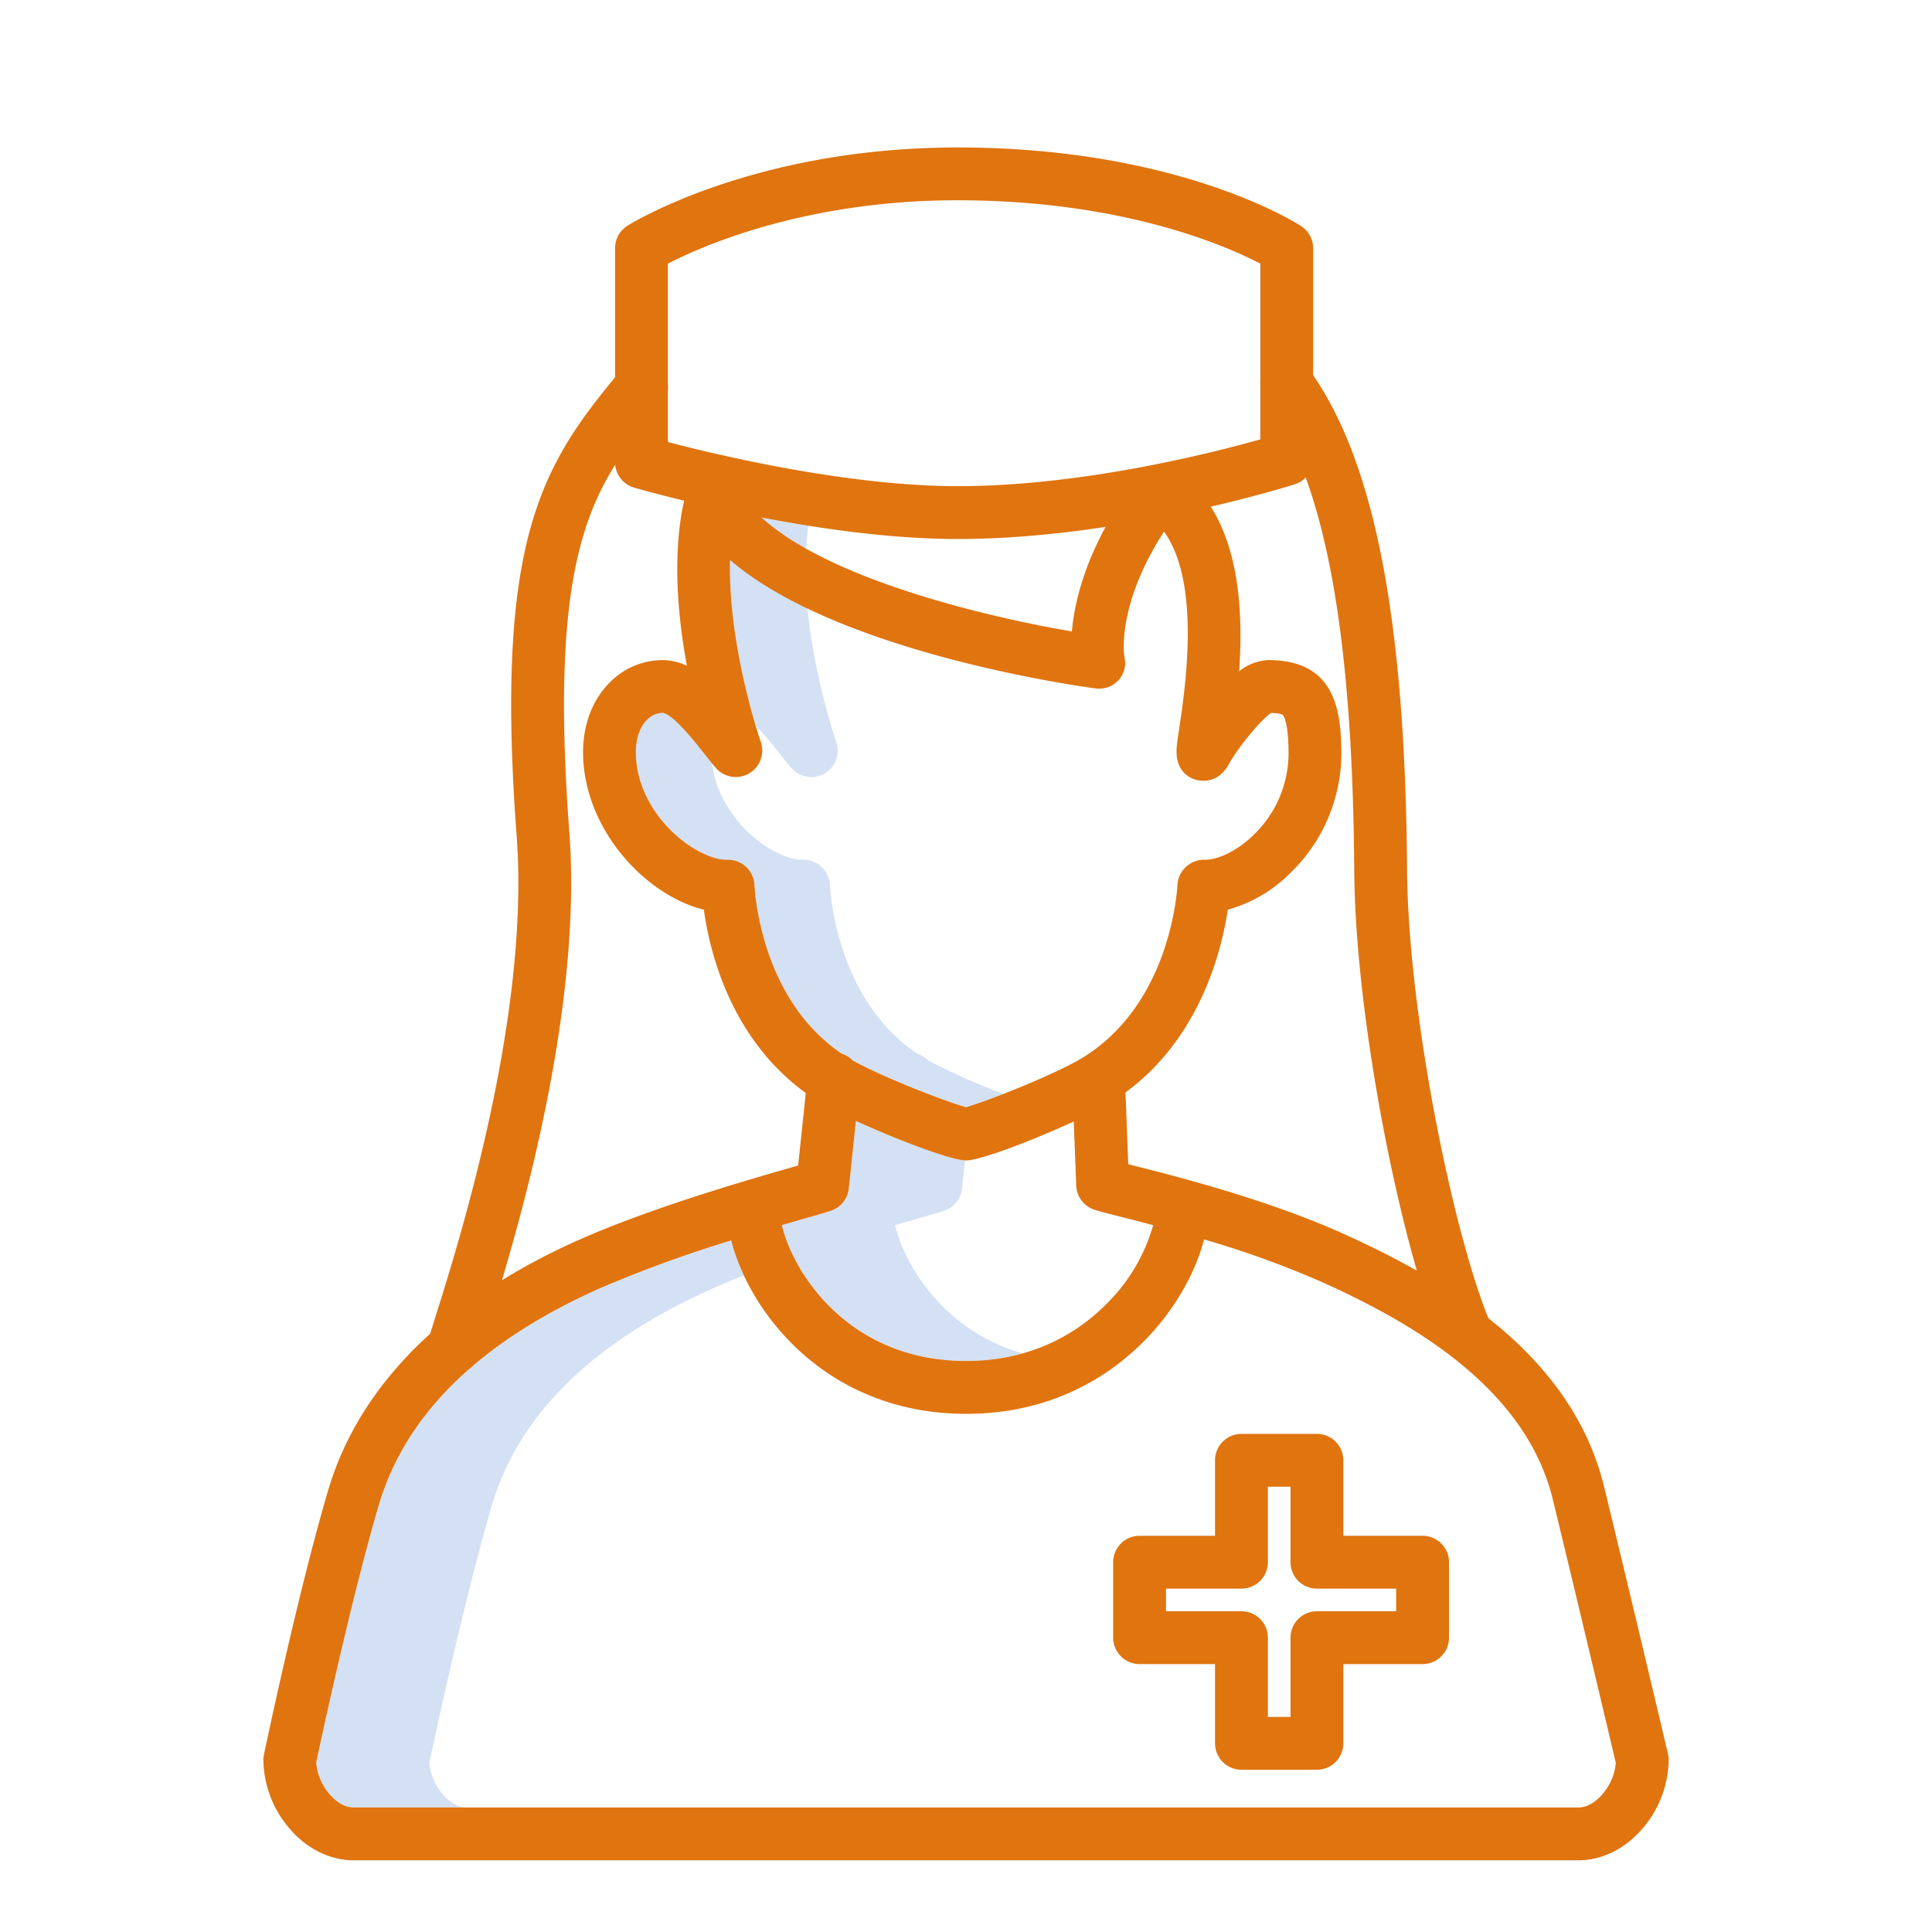 <svg xmlns="http://www.w3.org/2000/svg" id="Layer_1" data-name="Layer 1" viewBox="0 0 512 512" width="512" height="512" class=""><g><title>lady nurse</title><path d="M246,281.048a6.962,6.962,0,0,0-2.936-1.824c-20.913-14.127-22.948-41.452-23.112-44.589a7,7,0,0,0-7-6.786c-.095,0-.19,0-.288,0-7.717,0-22.147-10.512-23.959-25.538-.713-.865-1.452-1.8-2.223-2.777-2.069-2.626-8.366-10.615-10.98-10.615a5.911,5.911,0,0,0-4.1,1.918c-1.946,1.99-2.97,5.164-2.885,8.936.372,16.37,16.006,28.076,24.15,28.076.1,0,.193,0,.288,0a7,7,0,0,1,7,6.786c.164,3.137,2.2,30.462,23.112,44.589A6.962,6.962,0,0,1,226,281.048c8.1,4.52,25.328,11.129,29.993,12.365,1.83-.49,5.578-1.813,9.942-3.515A180.205,180.205,0,0,1,246,281.048Z" style="fill:#d4e1f4" data-original="#D4E1F4" class=""></path><path d="M206.48,199.537c1.151,1.46,2.239,2.84,3.259,4a7,7,0,0,0,11.868-6.931c-.128-.364-11.188-32.509-7.34-57.282-6.894-1.093-13.453-2.332-19.341-3.563-4.455,19.912,2.258,46.217,5.305,56.477A93.265,93.265,0,0,1,206.48,199.537Z" style="fill:#d4e1f4" data-original="#D4E1F4" class=""></path><path d="M237.192,324.674c2.406-.7,4.57-1.324,6.416-1.855,3.058-.879,5.267-1.513,6.542-1.928.077-.026.148-.059.224-.086s.167-.062.25-.1c.132-.054.262-.112.389-.173.061-.029.12-.059.179-.09.143-.074.284-.15.42-.233l.1-.064q.231-.144.449-.3l.026-.021a6.969,6.969,0,0,0,1.879-2.142c.046-.082.1-.161.14-.244s.087-.191.131-.286.1-.207.142-.315.077-.214.114-.321.071-.2.1-.3c.038-.13.068-.263.1-.4.019-.081.041-.16.057-.241.029-.15.05-.3.069-.455.008-.057.02-.112.026-.169l.011-.1,0-.042.767-7.3c-4.224-.23-18.382-5.628-28.9-10.468l-1.866,17.766,0,.042-.011.1c-.006.057-.018.112-.026.169-.019.153-.04.305-.069.455-.016.081-.038.16-.057.241-.031.132-.061.265-.1.4-.03.1-.067.2-.1.3s-.071.216-.114.321-.093.211-.142.315-.084.192-.131.286-.094.162-.14.244a6.969,6.969,0,0,1-1.879,2.142l-.026.021q-.218.16-.449.3l-.1.064c-.136.083-.277.159-.42.233-.059.031-.118.061-.179.09-.127.061-.257.119-.389.173-.083.033-.166.064-.25.1s-.147.06-.224.086c-1.275.415-3.484,1.049-6.542,1.928-1.846.531-4.01,1.152-6.416,1.855,3.251,13.435,18.322,36,48.808,36a55.175,55.175,0,0,0,15.02-2.019C250.479,352.839,239.858,335.69,237.192,324.674Z" style="fill:#d4e1f4" data-original="#D4E1F4" class=""></path><path d="M113.8,467.065c1.256-5.927,9.351-43.728,16.6-68.258,3.987-13.488,11.974-25.5,23.861-35.943a7.057,7.057,0,0,0,1.1-.941q13.671-11.668,33.9-20.634c2.533-1.12,5.181-2.216,7.886-3.285a53.609,53.609,0,0,1-3.375-9.279,342.212,342.212,0,0,0-34.511,12.564q-20.22,8.942-33.9,20.634a7.057,7.057,0,0,1-1.1.941c-11.887,10.443-19.874,22.455-23.861,35.943-7.25,24.53-15.345,62.331-16.6,68.258C84.139,472.979,89.043,479,93.69,479h30C119.043,479,114.139,472.979,113.8,467.065Z" style="fill:#d4e1f4" data-original="#D4E1F4" class=""></path><path d="M425.111,394.043c-4.666-19.192-16.681-33.663-30.7-44.728-9.7-24.217-21.263-81.341-21.523-118.781-.466-67.02-8.805-109.284-26.246-133a7,7,0,0,0-11.28,8.293c15.607,21.225,23.082,60.883,23.526,124.808.223,32.077,8.093,76.6,16.592,106.108-6.485-3.673-12.912-6.806-18.825-9.494-20.5-9.323-44.846-15.48-56.544-18.439L299,308.526l-.738-19.012c19.611-14.39,25.416-37.168,27.117-48.44A37.475,37.475,0,0,0,342.1,231.2a44.2,44.2,0,0,0,13.383-31.26c0-12.991-2.359-25.013-19.48-25.013a13.545,13.545,0,0,0-7.623,2.971c1.3-18.282-.244-42.459-17.163-53.5-.029-.019-.059-.033-.087-.051-.113-.072-.229-.137-.344-.2-.092-.051-.182-.1-.275-.149-.114-.057-.229-.107-.345-.157-.1-.044-.2-.088-.3-.126s-.22-.077-.331-.112-.22-.072-.331-.1-.209-.05-.314-.073-.237-.053-.356-.072c-.1-.017-.2-.028-.305-.04-.122-.015-.245-.03-.368-.038-.1-.007-.2-.007-.305-.01-.123,0-.245-.006-.367,0-.1,0-.21.012-.315.02s-.233.016-.349.031-.222.034-.333.053-.216.037-.323.06-.23.059-.344.09-.2.054-.3.086c-.117.038-.231.082-.346.126-.094.037-.189.072-.283.112-.112.049-.222.105-.332.16-.093.046-.186.09-.276.14s-.2.122-.305.185-.188.116-.279.179-.18.132-.269.2-.19.145-.282.224-.156.141-.233.213c-.094.088-.188.176-.278.27-.07.073-.137.152-.2.229-.088.1-.175.2-.258.307-.022.027-.045.051-.066.078-13.29,17.517-16.96,32.265-17.759,41.305-24.863-4.223-72.18-15.724-86.58-34.891a6.989,6.989,0,0,0-1.267-1.286q.2-.594.417-1.176a7,7,0,0,0-13.119-4.887c-5.9,15.836-4.339,35.8-1.48,51.322a15.636,15.636,0,0,0-6.522-1.484,19.7,19.7,0,0,0-14.114,6.132c-4.6,4.707-7.042,11.468-6.87,19.041.453,19.983,16.641,37.171,32.013,40.973,1.556,11.314,7.128,34.154,27,48.575l-2.017,19.212-1.767.508c-3.215.924-7.37,2.118-12.094,3.534-.121.033-.241.068-.359.107-12.8,3.843-29.7,9.3-43.688,15.481a169.82,169.82,0,0,0-20.594,10.785c8.1-27.227,20.979-76.892,17.864-118.662-5.778-77.475,6.92-92.632,24.5-113.611a7,7,0,0,0-10.732-8.99c-21.034,25.107-33.626,44.512-27.724,123.642,3.549,47.579-15.253,107.347-21.431,126.988-.685,2.174-1.159,3.681-1.489,4.8-13.3,12.029-22.452,25.97-27.013,41.4-8.009,27.094-16.681,68.4-17.046,70.15a6.982,6.982,0,0,0-.149,1.434,28.513,28.513,0,0,0,6.557,17.719C80.962,489.771,87.286,493,93.69,493H418.31c6.4,0,12.727-3.229,17.351-8.859a28.513,28.513,0,0,0,6.557-17.719,7.015,7.015,0,0,0-.187-1.607C441.939,464.425,432.731,425.383,425.111,394.043ZM199.95,234.635a7,7,0,0,0-7-6.786c-.095,0-.19,0-.288,0-8.144,0-23.778-11.706-24.15-28.076-.085-3.772.939-6.946,2.885-8.936a5.911,5.911,0,0,1,4.1-1.918c2.614,0,8.911,7.989,10.98,10.615,1.151,1.46,2.239,2.84,3.259,4a7,7,0,0,0,11.868-6.931c-.113-.321-8.722-25.32-8.136-48.206,28.8,24.8,93.737,33.627,96.743,34.024a7.928,7.928,0,0,0,1.03.067,6.81,6.81,0,0,0,5.106-2.169A6.739,6.739,0,0,0,298,174.167c-.1-.6-2.2-13.6,10.474-33.287,9.767,13.56,5.687,41.06,4.022,52.267-.273,1.846-.49,3.305-.612,4.431-.67,6.191,2.691,8.287,4.753,8.987.584.2,5.789,1.765,8.951-3.941,2.625-4.737,8.651-11.986,11.3-13.689,2.677.085,3.107.541,3.15.6.337.446,1.439,2.509,1.439,10.4a30.129,30.129,0,0,1-9.189,21.269c-4.186,4.107-9.345,6.7-13.115,6.646a7.047,7.047,0,0,0-7.129,6.7c-.358,5.218-3.232,31.931-24.7,45.482-7.187,4.544-26.376,12.046-31.357,13.38-4.665-1.236-21.9-7.845-29.993-12.365a6.962,6.962,0,0,0-2.936-1.824C202.149,265.1,200.114,237.772,199.95,234.635Zm13.658,88.184c3.058-.879,5.267-1.513,6.542-1.928.077-.026.148-.059.224-.086s.167-.062.25-.1c.132-.054.262-.112.389-.173.061-.029.12-.059.179-.09.143-.074.284-.15.42-.233l.1-.064q.231-.144.449-.3l.026-.021a6.969,6.969,0,0,0,1.879-2.142c.046-.082.1-.161.14-.244s.087-.191.131-.286.1-.207.142-.315.077-.214.114-.321.071-.2.1-.3c.038-.13.068-.263.1-.4.019-.081.041-.16.057-.241.029-.15.05-.3.069-.455.008-.057.02-.112.026-.169l.011-.1,0-.042,1.866-17.766C237.576,302,252.134,307.529,256,307.529c3.842,0,17.895-5.387,28.555-10.329l.66,17.02c0,.028.006.056.008.085.007.142.021.283.037.423.01.094.019.187.034.279.018.117.041.233.065.349s.047.229.075.341c.024.09.052.178.079.268.039.131.079.262.126.389.027.073.058.145.087.217.055.136.112.272.175.4.033.069.07.136.1.2.067.128.135.255.208.377.046.076.095.148.143.222.071.108.142.216.219.319.062.085.128.167.195.249s.14.173.214.256.162.174.245.259.141.142.214.21c.09.084.185.165.28.245.076.063.153.126.232.187.094.072.191.142.29.209s.184.124.278.183.182.109.275.161c.115.065.232.125.351.183.079.038.158.076.24.112.14.062.283.118.428.171.044.016.086.037.132.052s.125.041.186.061l.066.021c1.151.372,2.987.842,6.477,1.725,2.455.621,5.488,1.388,8.928,2.3a47.18,47.18,0,0,1-11.683,20.181c-6.895,7.217-19.071,15.82-37.921,15.82-30.486,0-45.557-22.57-48.808-36C209.6,323.971,211.762,323.35,213.608,322.819ZM418.31,479H93.69c-4.647,0-9.551-6.021-9.889-11.935,1.256-5.927,9.351-43.728,16.6-68.258,3.987-13.488,11.974-25.5,23.861-35.943a7.057,7.057,0,0,0,1.1-.941q13.671-11.668,33.9-20.634a342.212,342.212,0,0,1,34.511-12.564C198.886,348.6,219.65,374.679,256,374.679c23.8,0,39.262-10.956,48.043-20.148,7.345-7.687,12.752-17.225,15.047-26.072a254.083,254.083,0,0,1,31.768,11.531c22.541,10.248,53.351,27.344,60.65,57.361,6.969,28.661,15.27,63.787,16.687,69.788C427.82,473.029,422.936,479,418.31,479Z" style="fill:#E0740F" data-original="#1AE5BE" class="active-path" data-old_color="#1AE5BE"></path><path d="M329,469h20a7,7,0,0,0,7-7V441h21a7,7,0,0,0,7-7V414a7,7,0,0,0-7-7H356V387a7,7,0,0,0-7-7H329a7,7,0,0,0-7,7v20H302a7,7,0,0,0-7,7v20a7,7,0,0,0,7,7h20v21A7,7,0,0,0,329,469Zm-20-42v-6h20a7,7,0,0,0,7-7V394h6v20a7,7,0,0,0,7,7h21v6H349a7,7,0,0,0-7,7v21h-6V434a7,7,0,0,0-7-7Z" style="fill:#E0740F" data-original="#0635C9" class="" data-old_color="#0635C9"></path><path d="M348,121.678V65.786a7,7,0,0,0-3.172-5.86c-1.3-.852-32.593-20.848-91.044-20.848-53.76,0-86.147,19.9-87.5,20.743A7,7,0,0,0,163,65.754V122.5a7,7,0,0,0,5.049,6.723c1.916.555,47.36,13.617,85.735,13.617,43.119,0,87.464-13.9,89.331-14.491A7,7,0,0,0,348,121.678Zm-14-5.238c-12.555,3.542-47.264,12.4-80.216,12.4-29.192,0-63.977-8.338-76.784-11.692V69.874c9.058-4.68,36.414-16.8,76.784-16.8,43.831,0,71.308,12.144,80.216,16.791Z" style="fill:#E0740F" data-original="#0635C9" class="" data-old_color="#0635C9"></path></g> </svg>